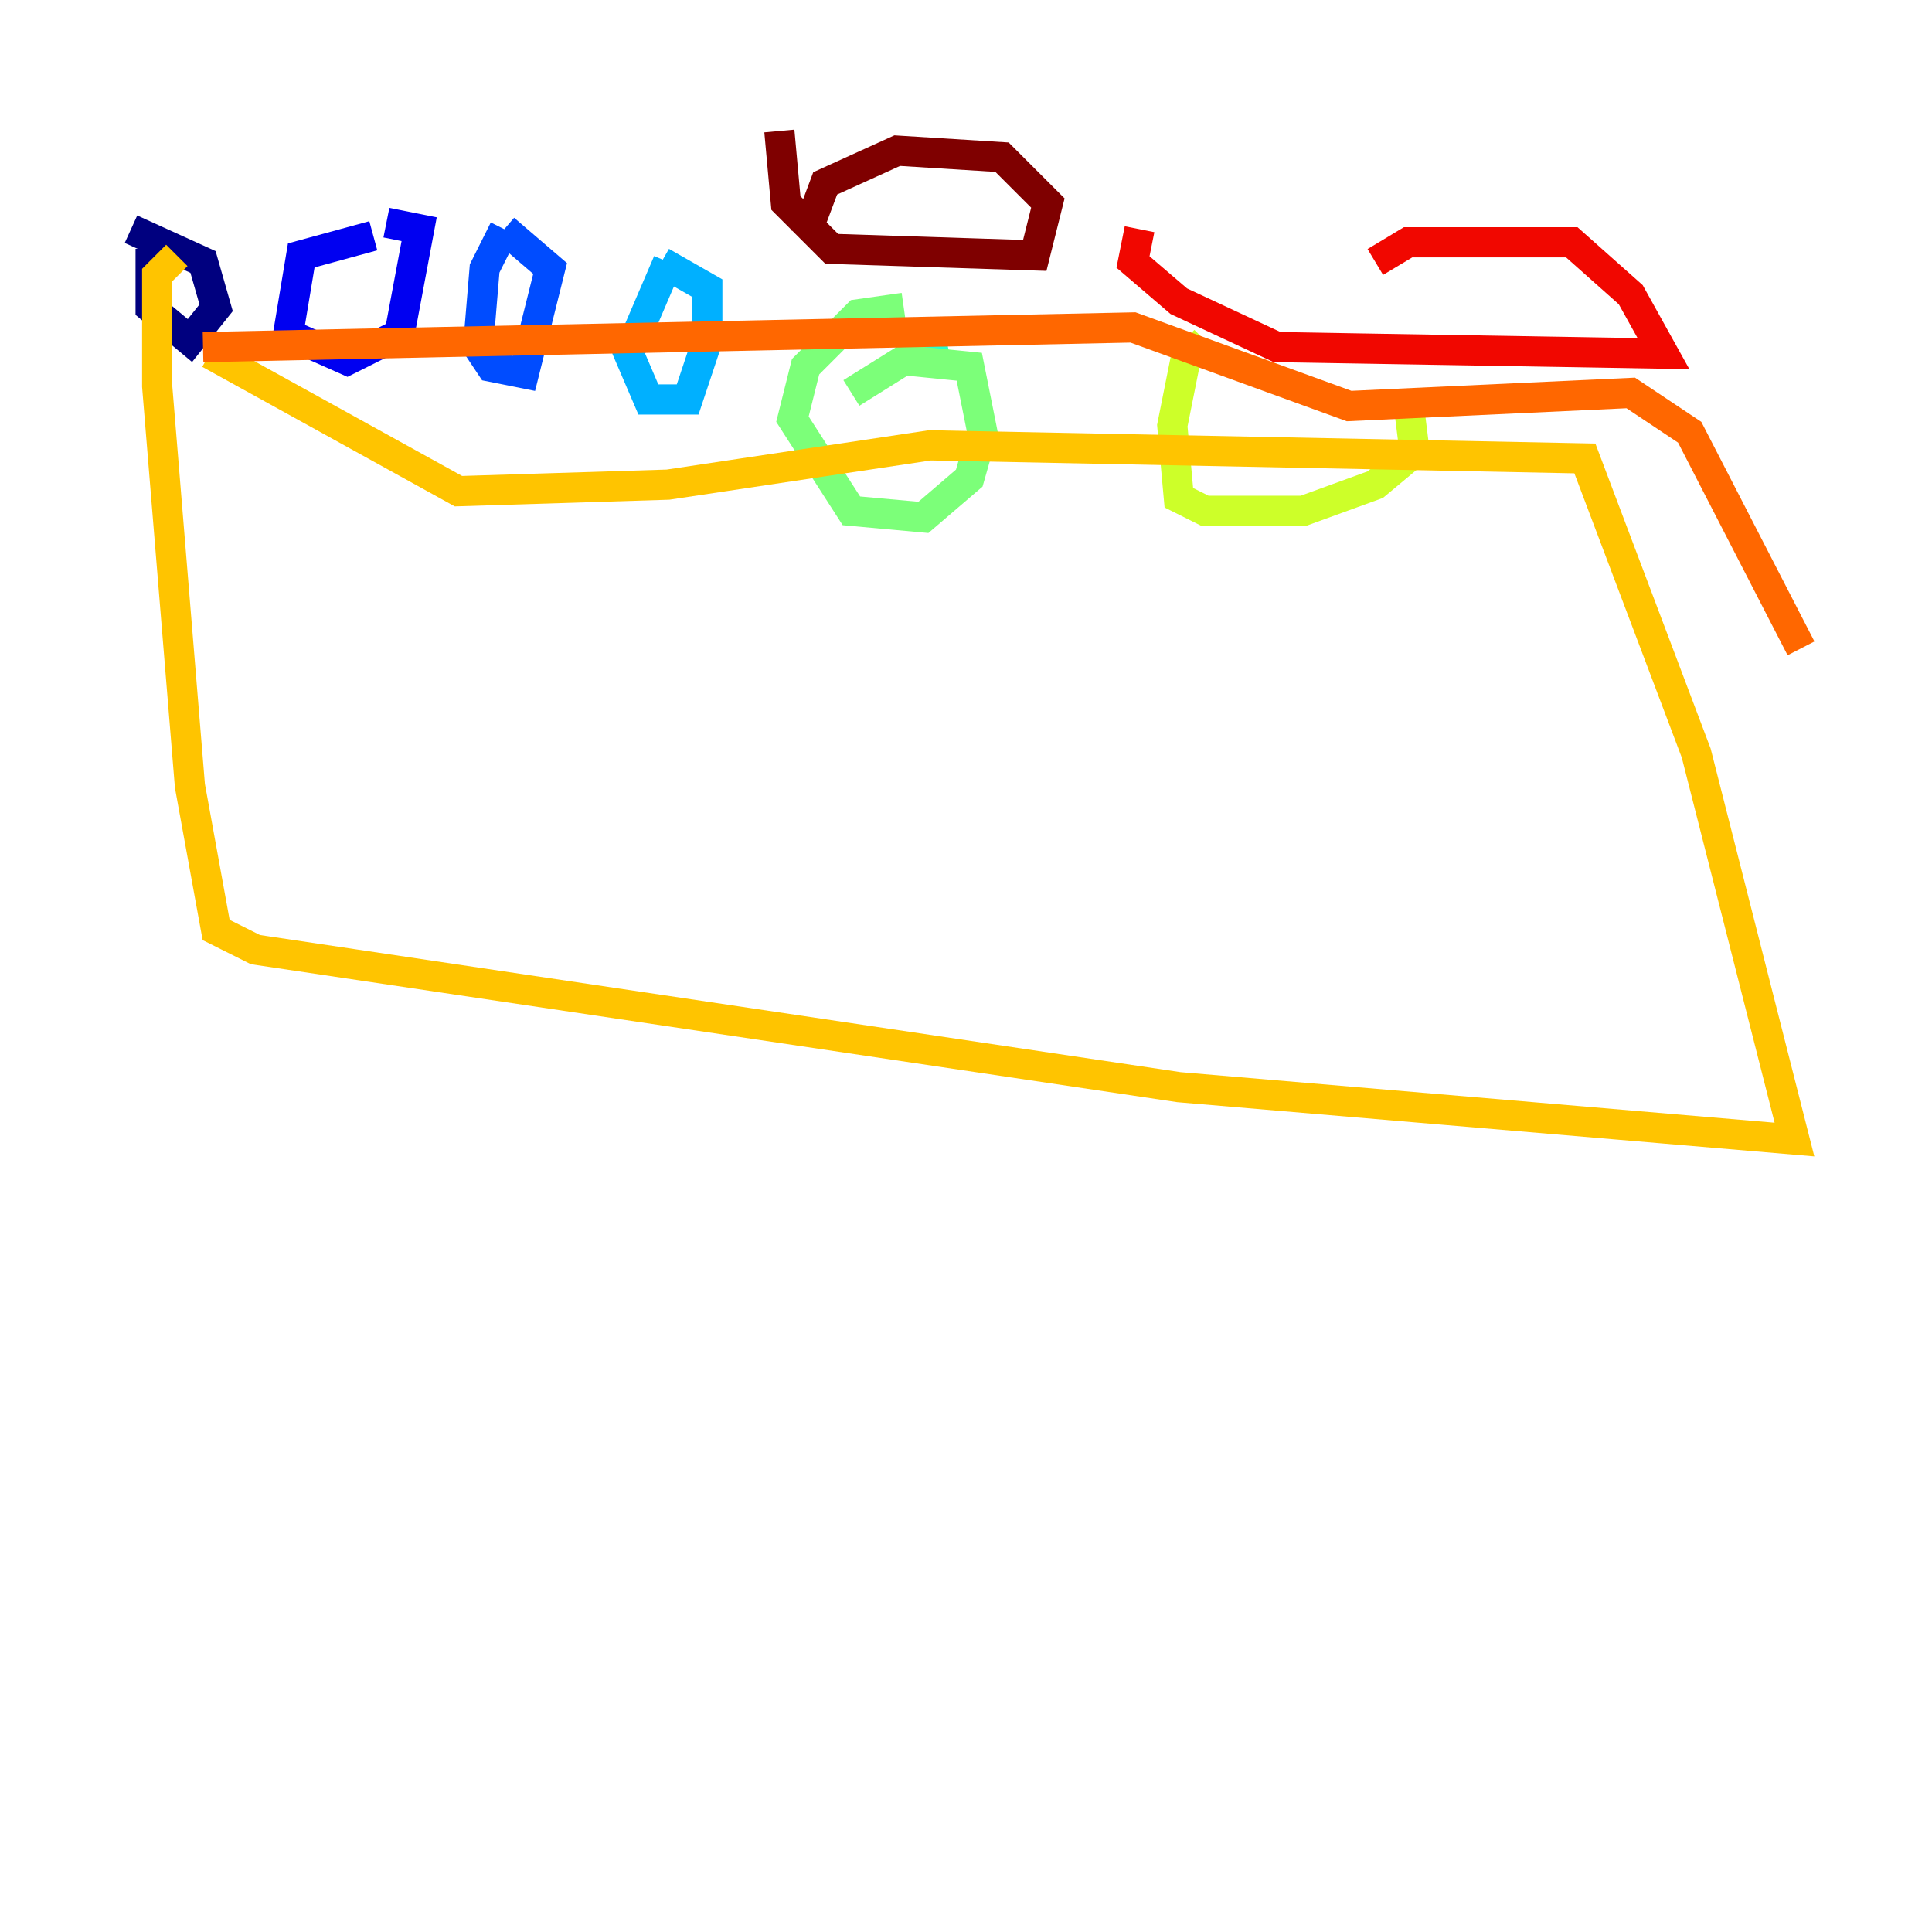 <?xml version="1.0" encoding="utf-8" ?>
<svg baseProfile="tiny" height="128" version="1.2" viewBox="0,0,128,128" width="128" xmlns="http://www.w3.org/2000/svg" xmlns:ev="http://www.w3.org/2001/xml-events" xmlns:xlink="http://www.w3.org/1999/xlink"><defs /><polyline fill="none" points="9.98,16.488 9.98,20.393 12.583,22.563 14.319,20.393 13.451,17.356 8.678,15.186" stroke="#00007f" stroke-width="2" /><polyline fill="none" points="24.732,15.62 19.959,16.922 19.091,22.129 22.997,23.864 26.468,22.129 27.77,15.186 25.6,14.752" stroke="#0000f1" stroke-width="2" /><polyline fill="none" points="33.41,15.186 32.108,17.79 31.675,22.997 32.542,24.298 34.712,24.732 36.447,17.79 33.41,15.186" stroke="#004cff" stroke-width="2" /><polyline fill="none" points="44.258,17.356 41.654,23.43 42.956,26.468 45.559,26.468 46.861,22.563 46.861,19.091 43.824,17.356" stroke="#00b0ff" stroke-width="2" /><polyline fill="none" points="62.047,24.298 61.614,22.129" stroke="#29ffcd" stroke-width="2" /><polyline fill="none" points="59.878,20.393 56.841,20.827 53.37,24.298 52.502,27.77 56.407,33.844 61.18,34.278 64.217,31.675 65.085,28.637 64.217,24.298 59.878,23.864 56.407,26.034" stroke="#7cff79" stroke-width="2" /><polyline fill="none" points="79.837,22.563 78.536,23.864 77.668,28.203 78.102,32.976 79.837,33.844 86.346,33.844 91.119,32.108 93.722,29.939 93.288,26.468" stroke="#cdff29" stroke-width="2" /><polyline fill="none" points="11.715,16.922 10.414,18.224 10.414,25.6 12.583,52.068 14.319,61.614 16.922,62.915 78.102,72.027 118.888,75.498 112.38,49.898 105.003,30.373 61.614,29.505 44.258,32.108 30.373,32.542 13.885,23.43" stroke="#ffc400" stroke-width="2" /><polyline fill="none" points="13.451,22.997 75.064,21.695 89.383,26.902 108.041,26.034 111.946,28.637 119.322,42.956" stroke="#ff6700" stroke-width="2" /><polyline fill="none" points="75.498,15.186 75.064,17.356 78.102,19.959 84.61,22.997 110.21,23.43 108.041,19.525 104.136,16.054 93.288,16.054 91.119,17.356" stroke="#f10700" stroke-width="2" /><polyline fill="none" points="51.634,8.678 52.068,13.451 55.105,16.488 68.556,16.922 69.424,13.451 66.386,10.414 59.444,9.98 54.671,12.149 53.37,15.62" stroke="#7f0000" stroke-width="2" /></svg>